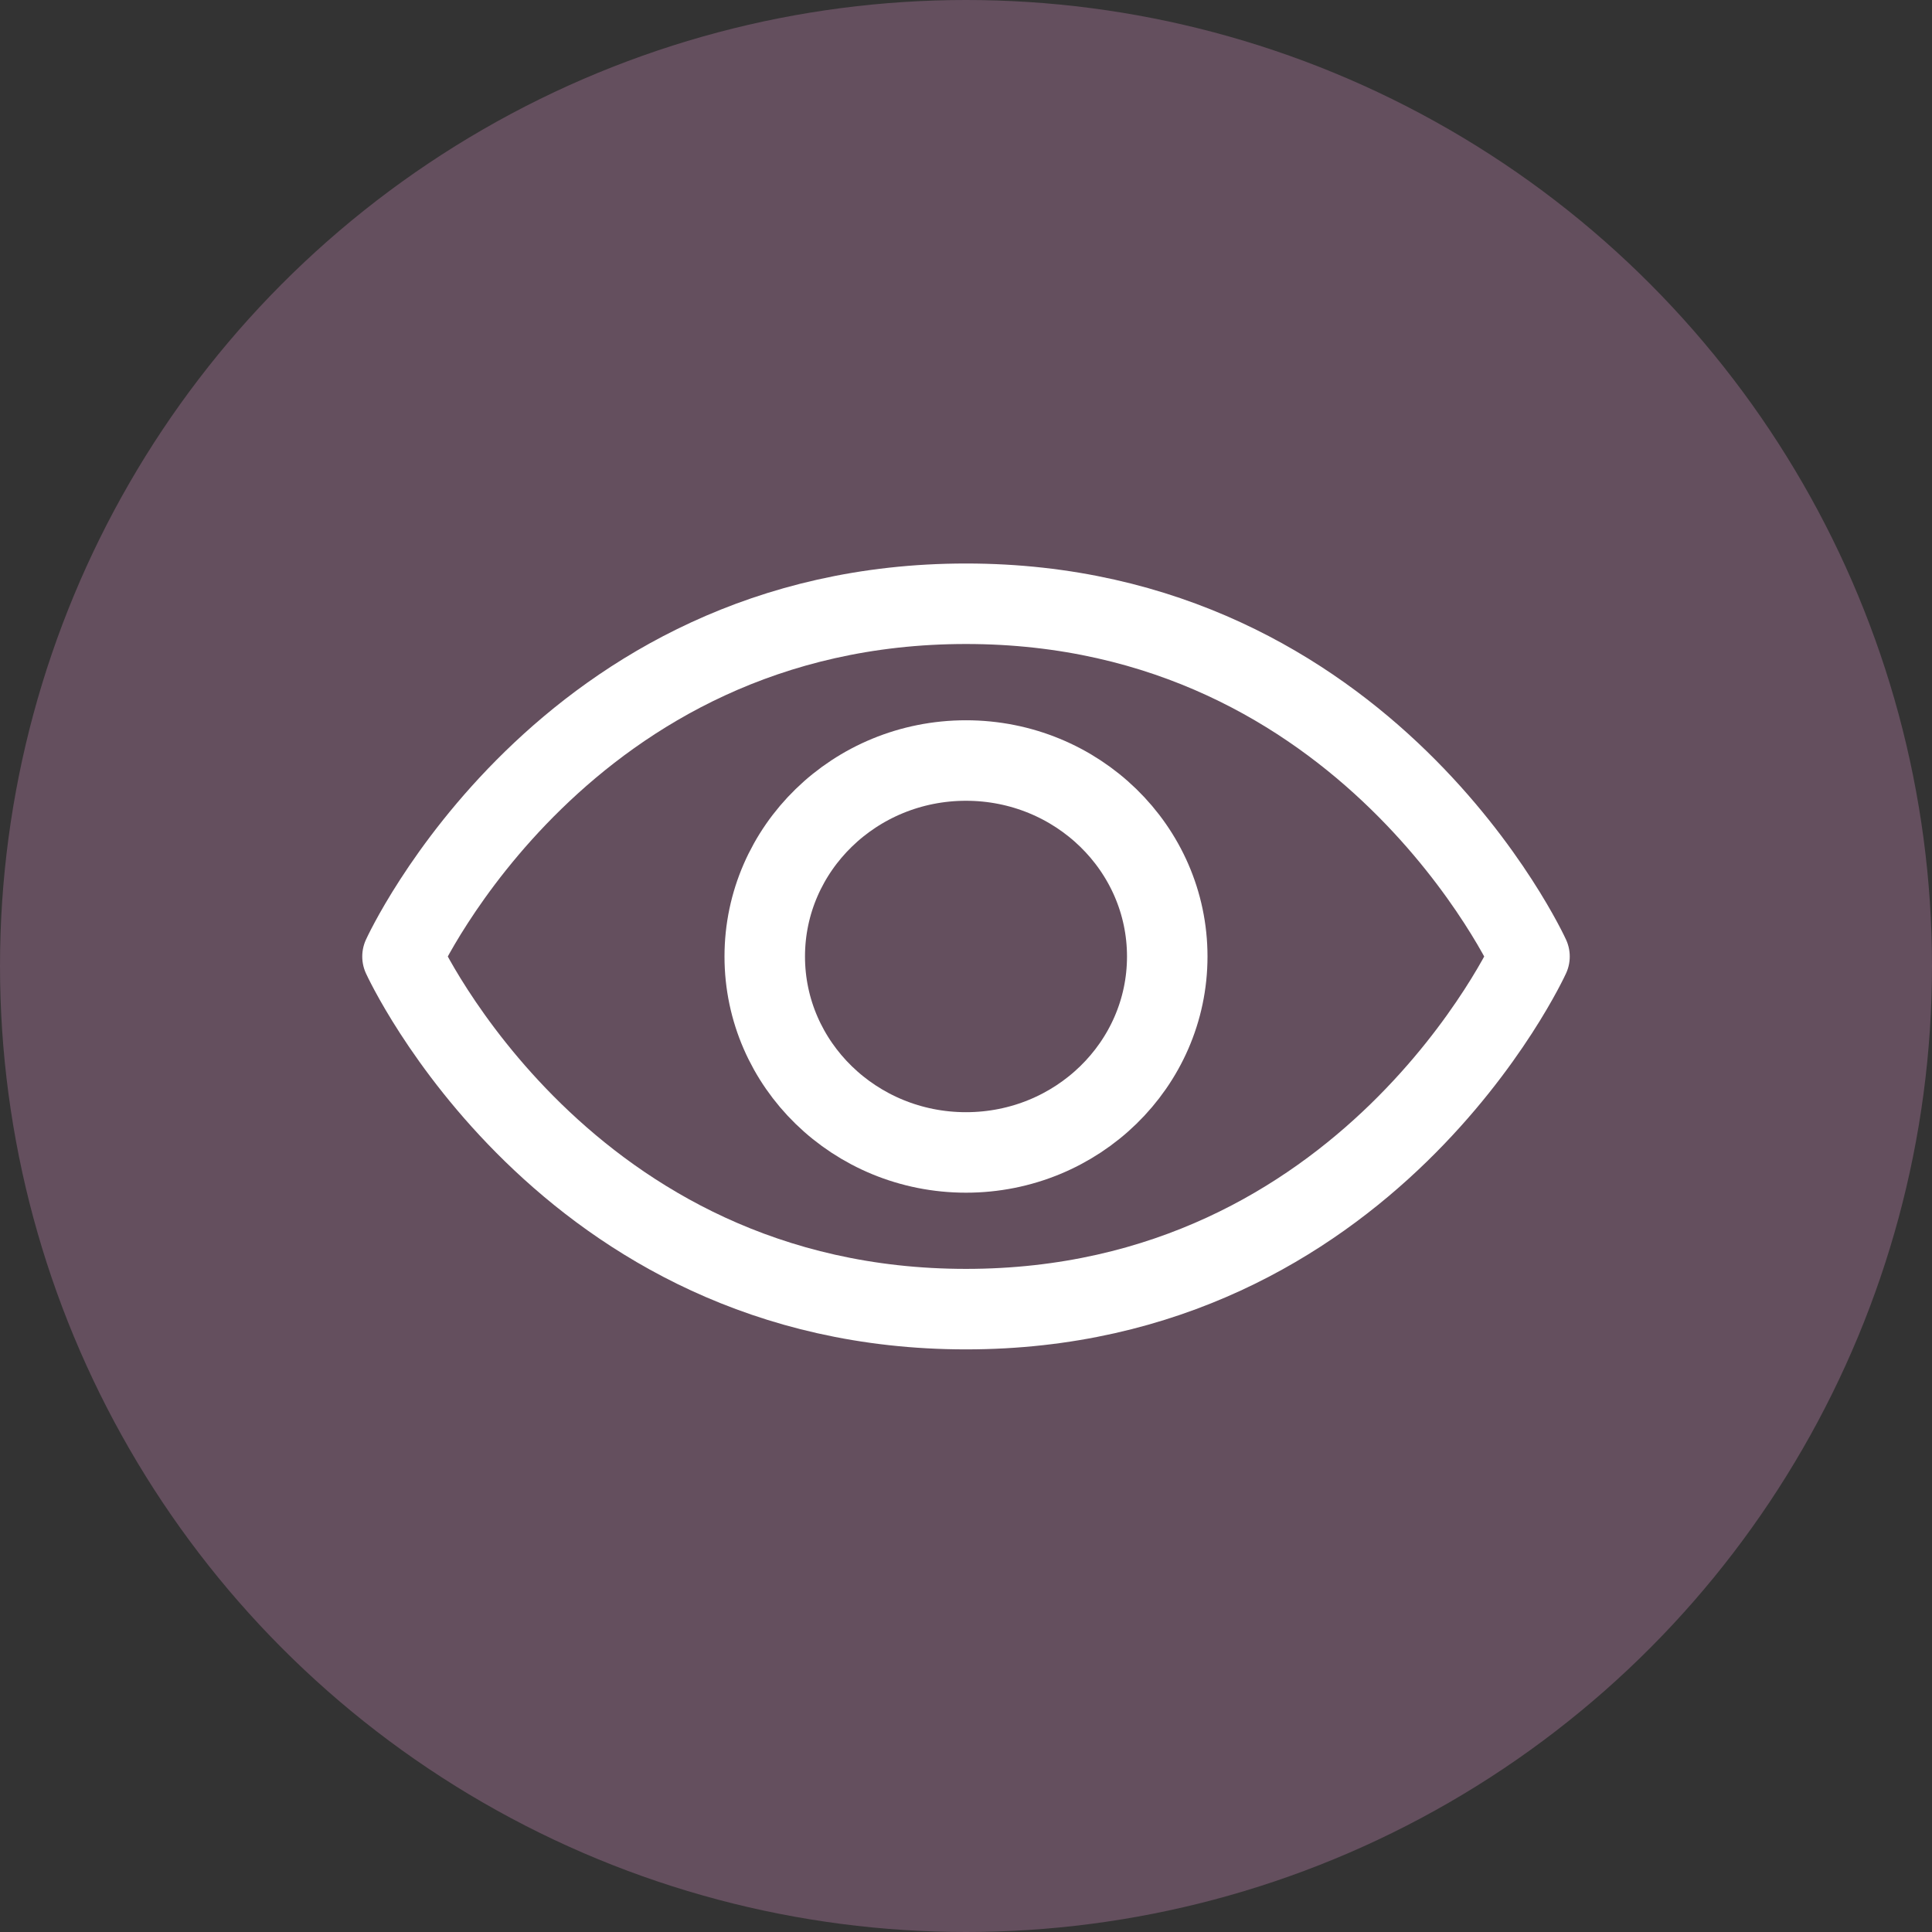 <svg width="48" height="48" viewBox="0 0 48 48" fill="none" xmlns="http://www.w3.org/2000/svg">
<rect x="0" y="0" width="48" height="48" fill="#333333" stroke="none"/>
<circle cx="24" cy="24" r="24" fill="#B47DA5" fill-opacity="0.38"/>
<path d="M24 15C14 15 10 23.764 10 23.764C10 23.764 14 32.525 24 32.525C34 32.525 38 23.764 38 23.764C38 23.764 34 15 24 15Z" stroke="white" stroke-width="2" stroke-linecap="round" stroke-linejoin="round"/>
<path d="M24 28.632C26.761 28.632 29 26.452 29 23.764C29 21.075 26.761 18.895 24 18.895C21.239 18.895 19 21.075 19 23.764C19 26.452 21.239 28.632 24 28.632Z" stroke="white" stroke-width="2" stroke-linecap="round" stroke-linejoin="round"/>
</svg>
